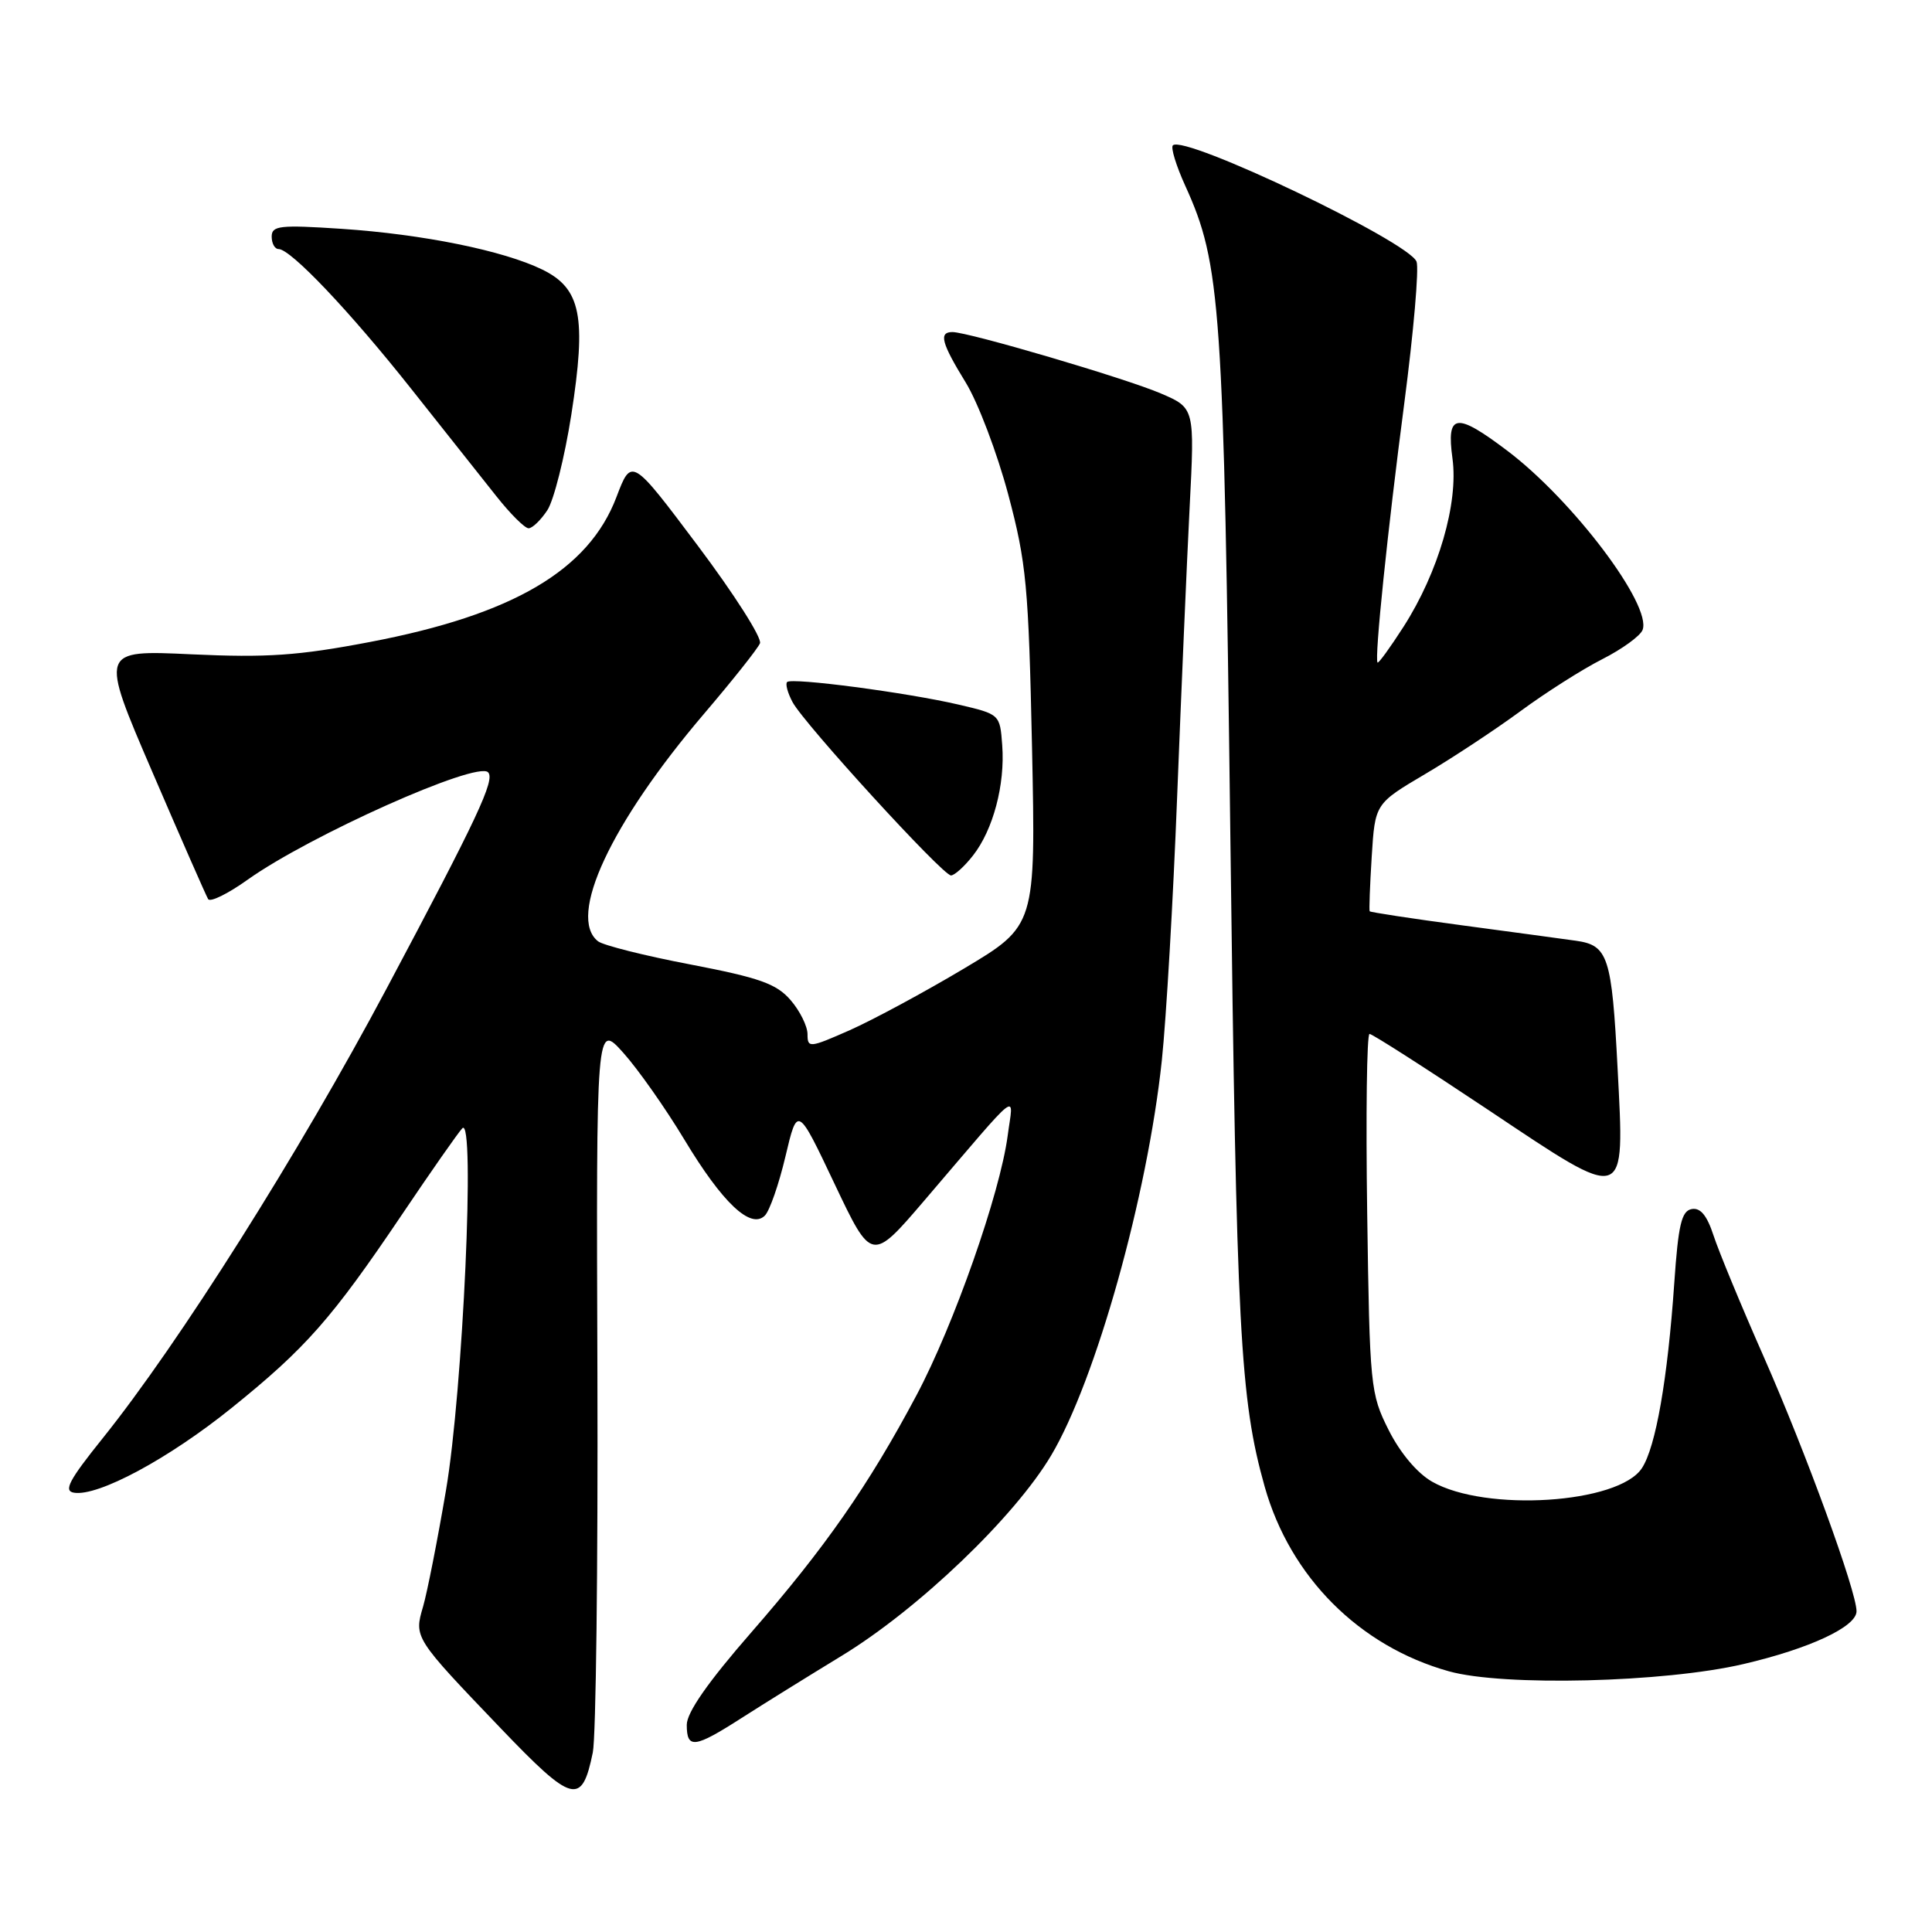 <?xml version="1.0" encoding="UTF-8" standalone="no"?>
<!DOCTYPE svg PUBLIC "-//W3C//DTD SVG 1.1//EN" "http://www.w3.org/Graphics/SVG/1.1/DTD/svg11.dtd" >
<svg xmlns="http://www.w3.org/2000/svg" xmlns:xlink="http://www.w3.org/1999/xlink" version="1.1" viewBox="0 0 256 256">
 <g >
 <path fill="currentColor"
d=" M 78.55 232.21 C 78.97 230.17 79.24 207.57 79.16 182.00 C 79.00 135.50 79.00 135.50 82.59 139.50 C 84.56 141.70 88.20 146.88 90.68 151.00 C 95.73 159.39 99.47 162.92 101.34 161.08 C 101.98 160.45 103.21 156.91 104.08 153.22 C 105.67 146.50 105.67 146.50 110.58 156.86 C 115.50 167.23 115.50 167.23 122.50 159.05 C 135.60 143.73 134.27 144.76 133.52 150.50 C 132.50 158.17 126.40 175.55 121.44 184.88 C 115.10 196.81 109.33 205.08 99.55 216.30 C 93.81 222.88 91.00 226.91 91.00 228.55 C 91.00 231.78 92.02 231.65 98.27 227.64 C 101.14 225.80 107.10 222.10 111.50 219.42 C 121.66 213.24 134.43 201.03 139.29 192.84 C 145.20 182.90 152.05 158.44 153.95 140.50 C 154.53 135.00 155.45 119.25 155.98 105.50 C 156.52 91.75 157.26 74.55 157.63 67.28 C 158.31 54.06 158.31 54.06 153.81 52.13 C 149.15 50.13 128.33 44.00 126.20 44.00 C 124.36 44.00 124.74 45.44 127.96 50.68 C 129.59 53.33 132.12 60.00 133.59 65.50 C 136.01 74.59 136.29 77.64 136.75 99.08 C 137.24 122.66 137.24 122.66 127.73 128.34 C 122.50 131.46 115.69 135.13 112.61 136.50 C 107.26 138.86 107.00 138.89 107.00 137.04 C 107.00 135.98 105.99 133.94 104.75 132.51 C 102.88 130.35 100.65 129.56 91.50 127.80 C 85.45 126.65 79.94 125.26 79.25 124.73 C 75.12 121.52 80.93 109.07 93.34 94.52 C 97.10 90.11 100.42 85.93 100.70 85.24 C 100.99 84.54 97.28 78.72 92.45 72.29 C 83.68 60.61 83.68 60.61 81.68 65.87 C 78.00 75.56 67.96 81.46 49.00 85.07 C 39.52 86.88 35.37 87.16 25.37 86.70 C 13.23 86.13 13.23 86.13 20.16 102.23 C 23.97 111.09 27.31 118.69 27.58 119.14 C 27.86 119.58 30.20 118.43 32.79 116.58 C 41.03 110.71 63.16 100.82 64.67 102.33 C 65.64 103.31 63.31 108.28 51.22 131.00 C 39.63 152.79 23.68 178.04 13.58 190.61 C 9.14 196.14 8.39 197.56 9.80 197.79 C 12.99 198.32 22.36 193.28 30.69 186.56 C 40.53 178.63 43.94 174.76 53.22 161.00 C 57.11 155.22 60.73 150.05 61.26 149.50 C 63.00 147.71 61.34 184.34 59.09 197.50 C 57.97 204.10 56.60 211.02 56.06 212.88 C 54.85 217.00 54.86 217.01 66.36 229.02 C 75.90 238.98 77.10 239.30 78.55 232.21 Z  M 231.00 220.50 C 239.80 218.45 246.00 215.55 246.00 213.50 C 246.00 210.86 239.28 192.43 233.73 179.84 C 230.73 173.05 227.73 165.79 227.05 163.70 C 226.18 161.04 225.31 159.99 224.15 160.21 C 222.81 160.46 222.38 162.31 221.85 170.01 C 220.97 182.73 219.40 191.75 217.56 194.54 C 214.48 199.25 196.84 200.38 189.76 196.33 C 187.78 195.20 185.52 192.51 184.00 189.48 C 181.58 184.66 181.49 183.75 181.16 160.75 C 180.97 147.69 181.11 137.00 181.47 137.00 C 181.83 137.00 188.93 141.55 197.25 147.10 C 215.74 159.45 215.27 159.60 214.34 141.58 C 213.57 126.71 213.09 125.25 208.80 124.65 C 206.98 124.39 200.14 123.47 193.58 122.59 C 187.02 121.71 181.59 120.88 181.49 120.75 C 181.40 120.61 181.52 117.35 181.76 113.50 C 182.20 106.49 182.20 106.49 188.85 102.56 C 192.51 100.40 198.20 96.64 201.50 94.21 C 204.80 91.78 209.66 88.69 212.30 87.35 C 214.94 86.01 217.34 84.27 217.65 83.47 C 218.91 80.20 208.43 66.31 199.76 59.75 C 192.91 54.57 191.64 54.75 192.46 60.75 C 193.27 66.66 190.60 75.83 185.98 83.04 C 184.20 85.81 182.65 87.95 182.53 87.79 C 182.11 87.23 183.86 70.32 186.08 53.39 C 187.31 43.98 188.04 35.56 187.70 34.67 C 186.69 32.02 156.88 17.79 155.41 19.26 C 155.11 19.56 155.85 21.97 157.05 24.61 C 161.78 35.00 162.15 40.36 163.03 111.00 C 163.84 176.46 164.31 185.38 167.58 197.00 C 170.96 208.97 180.13 218.15 192.00 221.46 C 199.21 223.47 220.52 222.95 231.00 220.50 Z  M 128.92 113.37 C 131.59 109.98 133.19 103.97 132.80 98.76 C 132.50 94.65 132.49 94.64 127.00 93.36 C 120.12 91.76 104.91 89.76 104.30 90.37 C 104.04 90.62 104.37 91.82 105.02 93.04 C 106.57 95.93 124.91 116.00 126.01 116.00 C 126.47 116.00 127.79 114.82 128.92 113.37 Z  M 72.53 67.60 C 73.39 66.28 74.82 60.59 75.70 54.97 C 77.73 41.95 76.99 38.23 71.86 35.72 C 66.72 33.21 56.05 31.04 45.25 30.32 C 37.08 29.78 36.00 29.90 36.00 31.35 C 36.00 32.26 36.41 33.00 36.91 33.00 C 38.52 33.00 46.34 41.24 54.47 51.50 C 58.83 57.00 63.91 63.41 65.77 65.75 C 67.62 68.09 69.54 70.00 70.04 70.00 C 70.54 70.00 71.66 68.92 72.53 67.60 Z "/>
</g>
</svg>